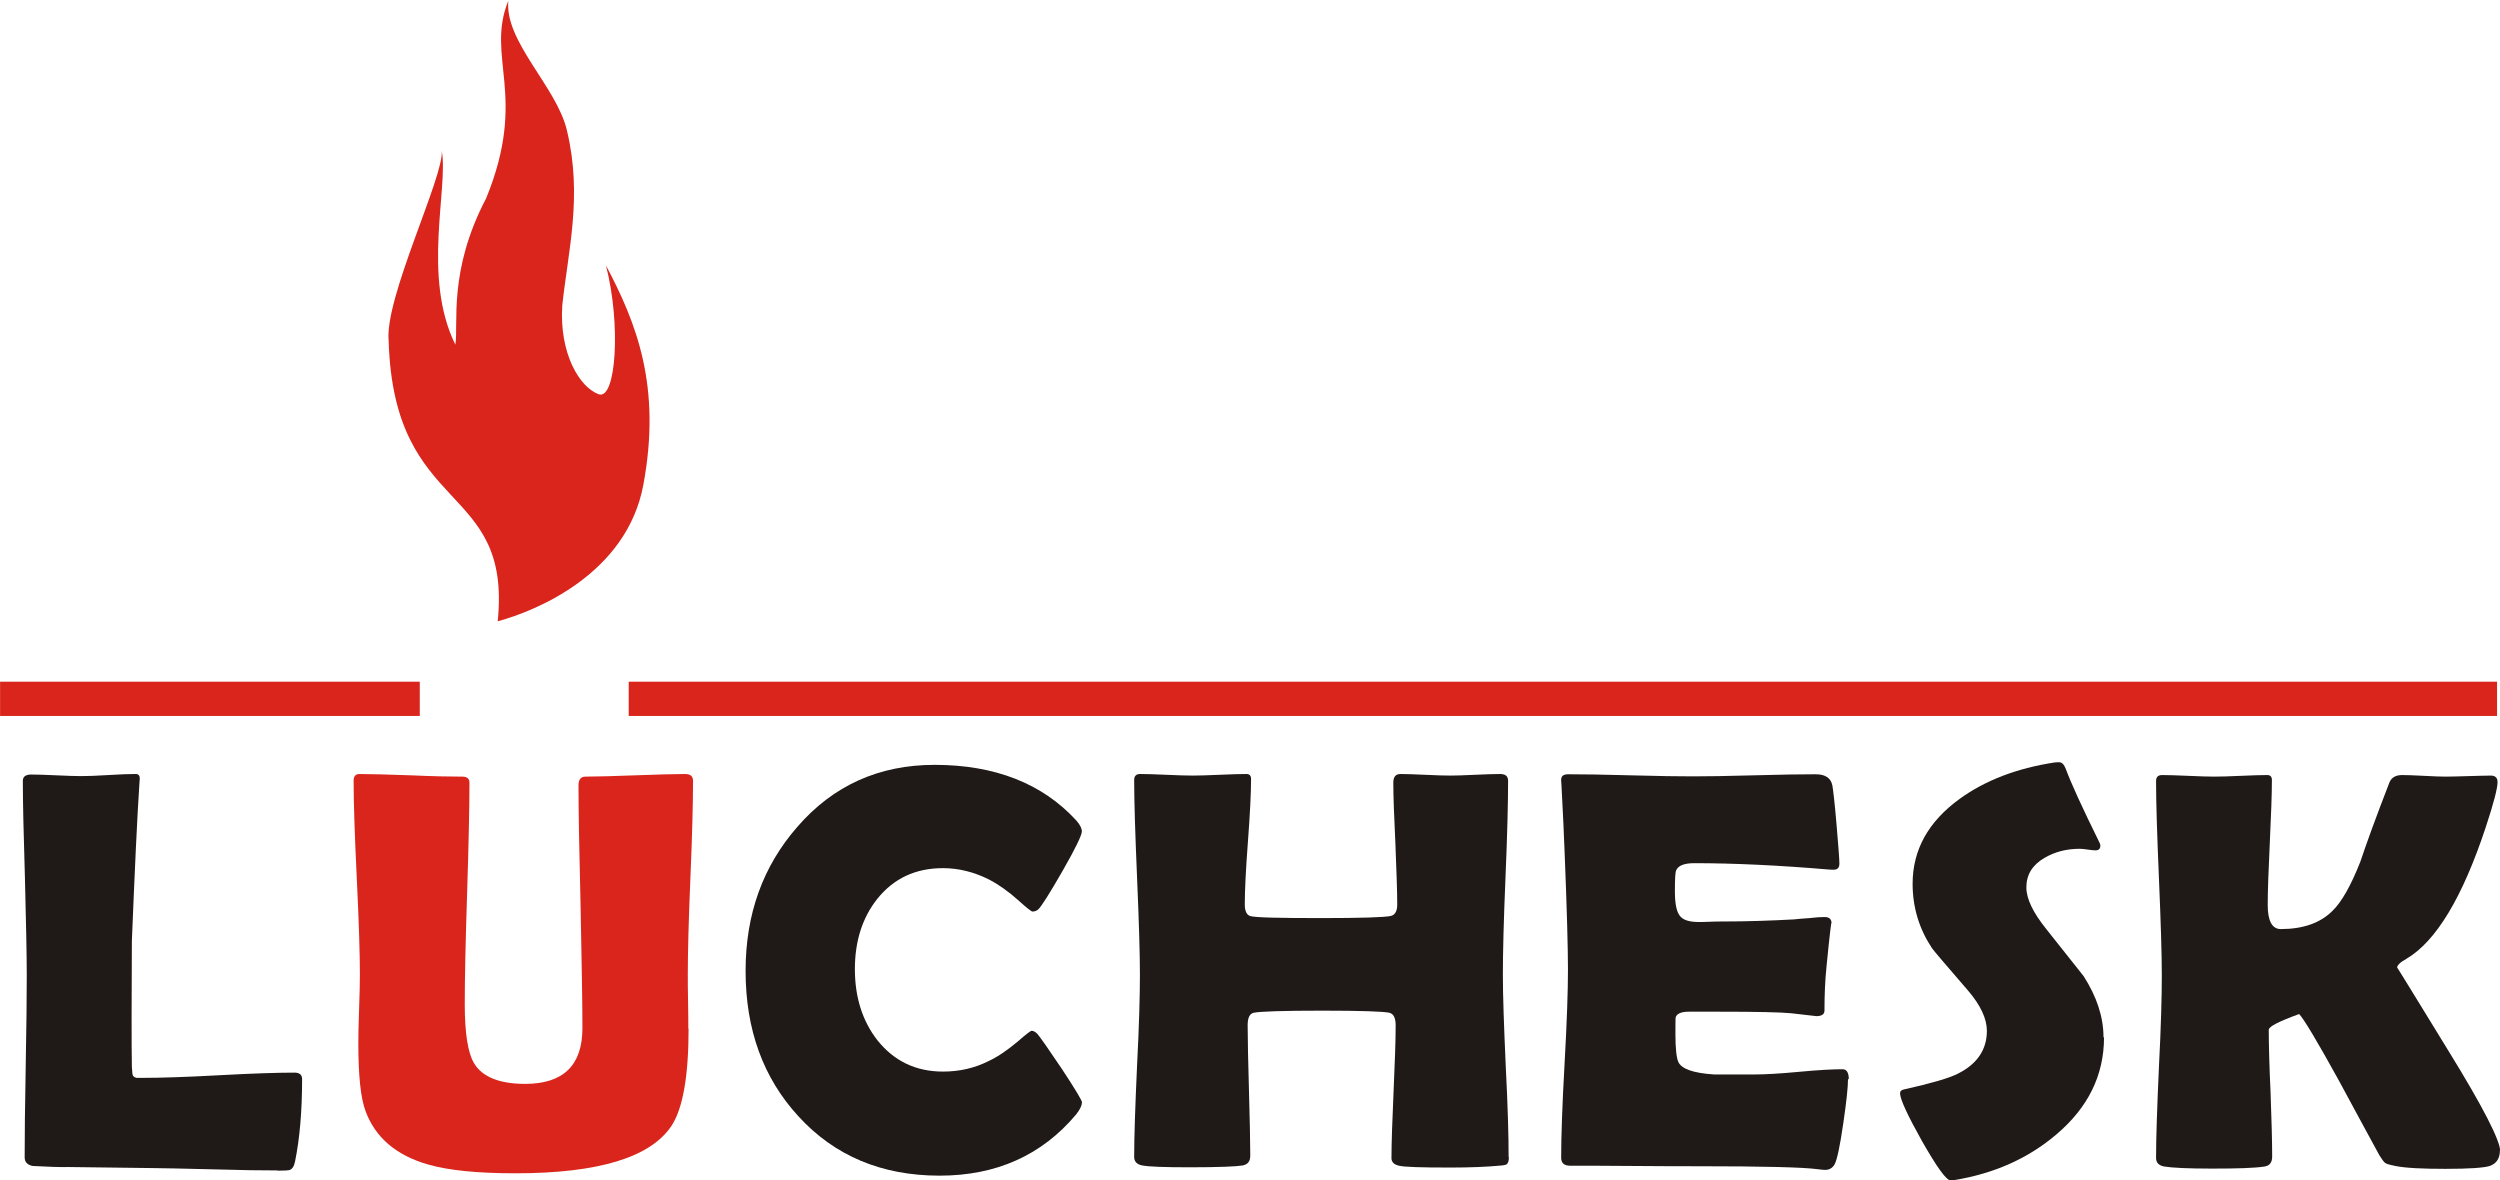 <?xml version="1.0" encoding="UTF-8" standalone="no"?>
<!DOCTYPE svg  PUBLIC '-//W3C//DTD SVG 1.1//EN'  'http://www.w3.org/Graphics/SVG/1.1/DTD/svg11.dtd'>
<!-- Creator: CorelDRAW -->
<svg style="shape-rendering:geometricPrecision;text-rendering:geometricPrecision;image-rendering:optimizeQuality" xmlns="http://www.w3.org/2000/svg" fill-rule="evenodd" xml:space="preserve" height="17.755mm" width="37.605mm" clip-rule="evenodd" xmlns:xlink="http://www.w3.org/1999/xlink" viewBox="0 0 9.56 4.514">
 <defs>
  <style type="text/css">
   <![CDATA[
    .fil2 {fill:#DA251D}
    .fil0 {fill:#1F1A17;fill-rule:nonzero}
    .fil1 {fill:#DA251D;fill-rule:nonzero}
   ]]>
  </style>
 </defs>
 <g id="Слой_x0020_1">
  <path class="fil0" d="m9.56 4.399c0 0.031-0.013 0.051-0.039 0.06-0.022 0.007-0.078 0.011-0.169 0.011-0.088 0-0.152-0.003-0.192-0.011-0.019-0.004-0.032-0.007-0.038-0.011-0.006-0.004-0.013-0.014-0.023-0.03-0.052-0.096-0.104-0.191-0.155-0.286-0.085-0.154-0.136-0.239-0.152-0.254-0.077 0.028-0.116 0.048-0.116 0.06 0 0.054 0.002 0.134 0.007 0.242 0.004 0.108 0.006 0.189 0.006 0.243 0 0.022-0.009 0.035-0.029 0.038-0.037 0.006-0.104 0.008-0.201 0.008-0.092 0-0.153-0.003-0.183-0.008-0.021-0.004-0.031-0.015-0.031-0.033 0-0.077 0.004-0.193 0.011-0.348 0.008-0.155 0.011-0.272 0.011-0.349 0-0.082-0.004-0.207-0.011-0.372-0.007-0.166-0.011-0.289-0.011-0.372 0-0.016 0.008-0.023 0.023-0.023 0.022 0 0.055 0.001 0.1 0.003 0.044 0.002 0.078 0.003 0.1 0.003 0.023 0 0.057-0.001 0.101-0.003 0.045-0.002 0.078-0.003 0.101-0.003 0.012 0 0.018 0.006 0.018 0.019 0 0.053-0.003 0.132-0.008 0.239-0.005 0.106-0.008 0.186-0.008 0.239 0 0.061 0.017 0.092 0.05 0.092 0.085 0 0.151-0.023 0.198-0.07 0.035-0.034 0.07-0.096 0.106-0.187 0.023-0.069 0.06-0.171 0.112-0.305 0.008-0.018 0.024-0.027 0.048-0.027 0.018 0 0.046 0.001 0.084 0.003 0.037 0.002 0.065 0.003 0.084 0.003 0.019 0 0.048-0.001 0.086-0.002 0.038-0.001 0.067-0.002 0.085-0.002 0.017 0 0.026 0.008 0.026 0.025 0 0.023-0.015 0.081-0.045 0.172-0.089 0.269-0.19 0.437-0.304 0.504-0.024 0.013-0.035 0.025-0.035 0.033 0-0.001 0.066 0.106 0.197 0.32 0.132 0.214 0.197 0.342 0.197 0.382z"/>
  <path class="fil0" d="m8.046 3.967c0 0.145-0.061 0.269-0.183 0.372-0.107 0.091-0.237 0.149-0.39 0.174-0.005 0.001-0.01 0.001-0.014 0.001-0.016 0-0.052-0.05-0.109-0.15-0.056-0.1-0.084-0.161-0.084-0.183 0-0.008 0.005-0.013 0.016-0.015 0.103-0.023 0.172-0.043 0.205-0.06 0.074-0.037 0.111-0.092 0.111-0.164 0-0.046-0.024-0.098-0.073-0.155-0.084-0.097-0.13-0.151-0.137-0.161-0.049-0.074-0.074-0.156-0.074-0.246 0-0.13 0.06-0.238 0.18-0.325 0.098-0.071 0.219-0.117 0.362-0.139 0.008-0.001 0.014-0.001 0.018-0.001 0.011 0 0.019 0.008 0.026 0.026 0.019 0.052 0.062 0.146 0.129 0.282 0.002 0.004 0.003 0.008 0.003 0.011 0 0.012-0.006 0.018-0.019 0.018-0.006 0-0.015-0.001-0.029-0.003-0.014-0.002-0.024-0.003-0.031-0.003-0.051 0-0.096 0.012-0.135 0.035-0.046 0.027-0.069 0.064-0.069 0.113 0 0.043 0.026 0.097 0.077 0.16 0.09 0.114 0.138 0.174 0.142 0.179 0.05 0.078 0.076 0.156 0.076 0.234z"/>
  <path class="fil0" d="m7.067 4.126c0 0.031-0.006 0.087-0.018 0.169-0.013 0.089-0.024 0.142-0.034 0.159-0.008 0.013-0.02 0.02-0.035 0.02-0.006 0-0.017-0.001-0.032-0.003-0.052-0.007-0.203-0.011-0.455-0.011-0.055 0-0.136-0-0.245-0.001-0.108-0.001-0.189-0.001-0.243-0.001-0.024 0-0.035-0.01-0.035-0.031 0-0.08 0.004-0.199 0.013-0.359 0.009-0.16 0.013-0.28 0.013-0.359 0-0.081-0.004-0.232-0.013-0.454-0.002-0.057-0.006-0.142-0.012-0.255l-0.001-0.015c-0.001-0.016 0.007-0.024 0.027-0.024 0.053 0 0.132 0.001 0.238 0.004 0.106 0.003 0.185 0.004 0.238 0.004 0.052 0 0.13-0.001 0.235-0.004 0.105-0.003 0.183-0.004 0.235-0.004 0.037 0 0.058 0.014 0.064 0.042 0.003 0.016 0.009 0.066 0.016 0.149 0.007 0.083 0.011 0.133 0.011 0.151 0 0.015-0.007 0.023-0.022 0.023-0.004 0-0.012-0-0.022-0.001-0.19-0.016-0.36-0.024-0.511-0.024-0.038 0-0.061 0.009-0.069 0.027-0.004 0.008-0.005 0.036-0.005 0.082 0 0.048 0.007 0.081 0.022 0.096 0.012 0.013 0.035 0.02 0.069 0.02 0.007 0 0.021-0 0.042-0.001 0.021-0.001 0.038-0.001 0.051-0.001 0.09 0 0.18-0.003 0.272-0.008 0.008-0.001 0.027-0.003 0.059-0.005 0.024-0.003 0.043-0.004 0.058-0.004 0.017 0 0.026 0.008 0.026 0.024 0-0.015-0.007 0.04-0.019 0.163-0.006 0.057-0.008 0.114-0.008 0.171 0 0.014-0.011 0.021-0.031 0.021 0 0-0.032-0.004-0.096-0.011-0.04-0.004-0.133-0.006-0.278-0.006h-0.113c-0.029 0-0.046 0.007-0.051 0.021-0.001 0.004-0.001 0.026-0.001 0.066 0 0.054 0.004 0.089 0.011 0.105 0.012 0.027 0.058 0.043 0.137 0.048h0.156c0.038 0 0.094-0.003 0.168-0.01 0.074-0.007 0.13-0.01 0.167-0.01 0.016 0 0.024 0.013 0.024 0.039z"/>
  <path class="fil0" d="m5.77 4.425c0 0.015-0.003 0.024-0.009 0.028-0.003 0.002-0.013 0.004-0.03 0.005-0.043 0.004-0.105 0.007-0.184 0.007-0.112 0-0.178-0.002-0.197-0.007-0.019-0.004-0.029-0.014-0.029-0.029 0-0.056 0.003-0.141 0.008-0.254 0.005-0.113 0.008-0.197 0.008-0.254 0-0.028-0.008-0.044-0.024-0.048-0.024-0.005-0.11-0.008-0.258-0.008-0.149 0-0.236 0.003-0.261 0.008-0.016 0.004-0.023 0.02-0.023 0.048 0 0.056 0.002 0.139 0.005 0.249 0.003 0.111 0.005 0.194 0.005 0.249 0 0.022-0.009 0.034-0.029 0.038-0.023 0.004-0.09 0.007-0.201 0.007-0.096 0-0.157-0.002-0.183-0.007-0.021-0.004-0.031-0.015-0.031-0.033 0-0.077 0.004-0.193 0.011-0.348 0.008-0.155 0.011-0.272 0.011-0.349 0-0.082-0.004-0.207-0.011-0.372-0.007-0.166-0.011-0.289-0.011-0.372 0-0.016 0.008-0.023 0.023-0.023 0.022 0 0.055 0.001 0.1 0.003 0.044 0.002 0.078 0.003 0.1 0.003 0.023 0 0.057-0.001 0.103-0.003 0.046-0.002 0.08-0.003 0.103-0.003 0.012 0 0.018 0.006 0.018 0.019 0 0.054-0.004 0.133-0.012 0.24-0.008 0.106-0.012 0.186-0.012 0.24 0 0.025 0.007 0.039 0.02 0.044 0.019 0.006 0.11 0.008 0.273 0.008 0.152 0 0.241-0.003 0.265-0.008 0.017-0.004 0.025-0.019 0.025-0.044 0-0.051-0.003-0.129-0.007-0.232-0.005-0.104-0.008-0.182-0.008-0.234 0-0.022 0.009-0.033 0.027-0.033 0.021 0 0.052 0.001 0.095 0.003 0.042 0.002 0.074 0.003 0.096 0.003 0.021 0 0.052-0.001 0.094-0.003 0.042-0.002 0.074-0.003 0.096-0.003 0.021 0 0.031 0.008 0.031 0.026 0 0.082-0.003 0.205-0.01 0.371-0.007 0.165-0.01 0.289-0.01 0.371 0 0.078 0.004 0.194 0.011 0.349 0.008 0.155 0.011 0.271 0.011 0.348z"/>
  <path class="fil0" d="m4.137 4.217c0 0.011-0.007 0.026-0.022 0.045-0.131 0.156-0.305 0.234-0.522 0.234-0.222 0-0.402-0.076-0.54-0.227-0.135-0.147-0.202-0.332-0.202-0.556 0-0.217 0.066-0.4 0.198-0.551 0.137-0.158 0.312-0.237 0.525-0.237 0.23 0 0.412 0.071 0.542 0.213 0.014 0.016 0.021 0.03 0.021 0.042 0 0.013-0.024 0.064-0.074 0.151-0.05 0.087-0.081 0.136-0.093 0.147-0.006 0.005-0.013 0.008-0.022 0.008-0.004 0-0.022-0.014-0.054-0.043-0.038-0.034-0.076-0.061-0.113-0.08-0.056-0.028-0.115-0.043-0.175-0.043-0.105 0-0.188 0.039-0.251 0.117-0.058 0.073-0.086 0.163-0.086 0.269 0 0.108 0.029 0.199 0.086 0.272 0.063 0.079 0.146 0.12 0.251 0.12 0.062 0 0.121-0.013 0.176-0.041 0.036-0.017 0.073-0.043 0.111-0.075 0.031-0.027 0.048-0.04 0.052-0.04 0.007 0 0.014 0.004 0.022 0.012 0.011 0.013 0.042 0.057 0.093 0.133 0.052 0.079 0.078 0.122 0.078 0.13z"/>
  <path class="fil1" d="m2.633 3.934c0 0.182-0.022 0.305-0.065 0.371-0.08 0.121-0.279 0.182-0.597 0.182-0.144 0-0.254-0.011-0.332-0.033-0.124-0.035-0.204-0.104-0.241-0.204-0.019-0.049-0.028-0.137-0.028-0.263 0-0.029 0.001-0.073 0.003-0.13 0.002-0.058 0.003-0.101 0.003-0.129 0-0.082-0.004-0.206-0.012-0.371-0.008-0.166-0.012-0.289-0.012-0.371 0-0.017 0.007-0.026 0.022-0.026 0.044 0 0.109 0.002 0.197 0.005 0.088 0.004 0.153 0.005 0.197 0.005 0.018 0 0.027 0.008 0.027 0.023 0 0.094-0.003 0.235-0.009 0.423-0.006 0.188-0.009 0.328-0.009 0.423 0 0.112 0.012 0.187 0.035 0.226 0.031 0.053 0.097 0.08 0.196 0.08 0.146 0 0.219-0.071 0.219-0.213 0-0.104-0.003-0.258-0.007-0.465-0.005-0.206-0.008-0.361-0.008-0.464 0-0.022 0.009-0.033 0.027-0.033 0.042 0 0.106-0.002 0.19-0.005 0.085-0.003 0.148-0.005 0.19-0.005 0.021 0 0.031 0.008 0.031 0.026 0 0.082-0.003 0.205-0.01 0.371-0.007 0.165-0.01 0.289-0.01 0.371 0 0.023 0 0.057 0.001 0.103 0.001 0.046 0.001 0.08 0.001 0.103z"/>
  <path class="fil0" d="m1.06 4.476c-0.061 0-0.141-0.001-0.239-0.004-0.128-0.003-0.208-0.005-0.24-0.005l-0.319-0.004c-0.032 0.001-0.078-0.001-0.137-0.004-0.021-0.004-0.031-0.015-0.031-0.033 0-0.078 0.001-0.194 0.004-0.349 0.003-0.155 0.004-0.271 0.004-0.349 0-0.082-0.003-0.206-0.007-0.371-0.005-0.165-0.008-0.288-0.008-0.371 0-0.016 0.011-0.024 0.032-0.024s0.053 0.001 0.096 0.003 0.074 0.003 0.094 0.003c0.024 0 0.059-0.001 0.105-0.004 0.046-0.003 0.081-0.004 0.105-0.004 0.011 0 0.016 0.007 0.015 0.02l-0.001 0.014c-0.009 0.134-0.018 0.335-0.029 0.604l-0.001 0.282c0 0.091 0 0.158 0.001 0.2 0.001 0.008 0.001 0.017 0.002 0.026 0.001 0.009 0.006 0.014 0.016 0.016h0.028c0.064 0 0.16-0.003 0.288-0.01 0.128-0.007 0.224-0.01 0.288-0.01 0.019 0 0.029 0.008 0.029 0.025 0 0.122-0.009 0.227-0.027 0.315-0.004 0.019-0.011 0.03-0.023 0.033-0.004 0.001-0.018 0.002-0.044 0.002z"/>
  <polygon points="2.404 2.607 9.549 2.607 9.549 2.738 2.404 2.738" class="fil2"/>
  <polygon points="0 2.607 1.605 2.607 1.605 2.738 0 2.738" class="fil2"/>
  <path class="fil2" d="m1.944 0c-0.018 0.157 0.186 0.333 0.224 0.5 0.06 0.251 0.004 0.46-0.018 0.668-0.012 0.182 0.065 0.313 0.14 0.34 0.066 0.021 0.085-0.268 0.027-0.493 0.117 0.221 0.213 0.463 0.143 0.839-0.063 0.34-0.409 0.482-0.557 0.522 0.055-0.537-0.397-0.399-0.417-1.072-0.017-0.163 0.213-0.632 0.203-0.728 0.026 0.145-0.076 0.482 0.052 0.742 0.013-0.077-0.029-0.28 0.118-0.56 0.161-0.394-0.004-0.539 0.085-0.756z"/>
 </g>
</svg>
